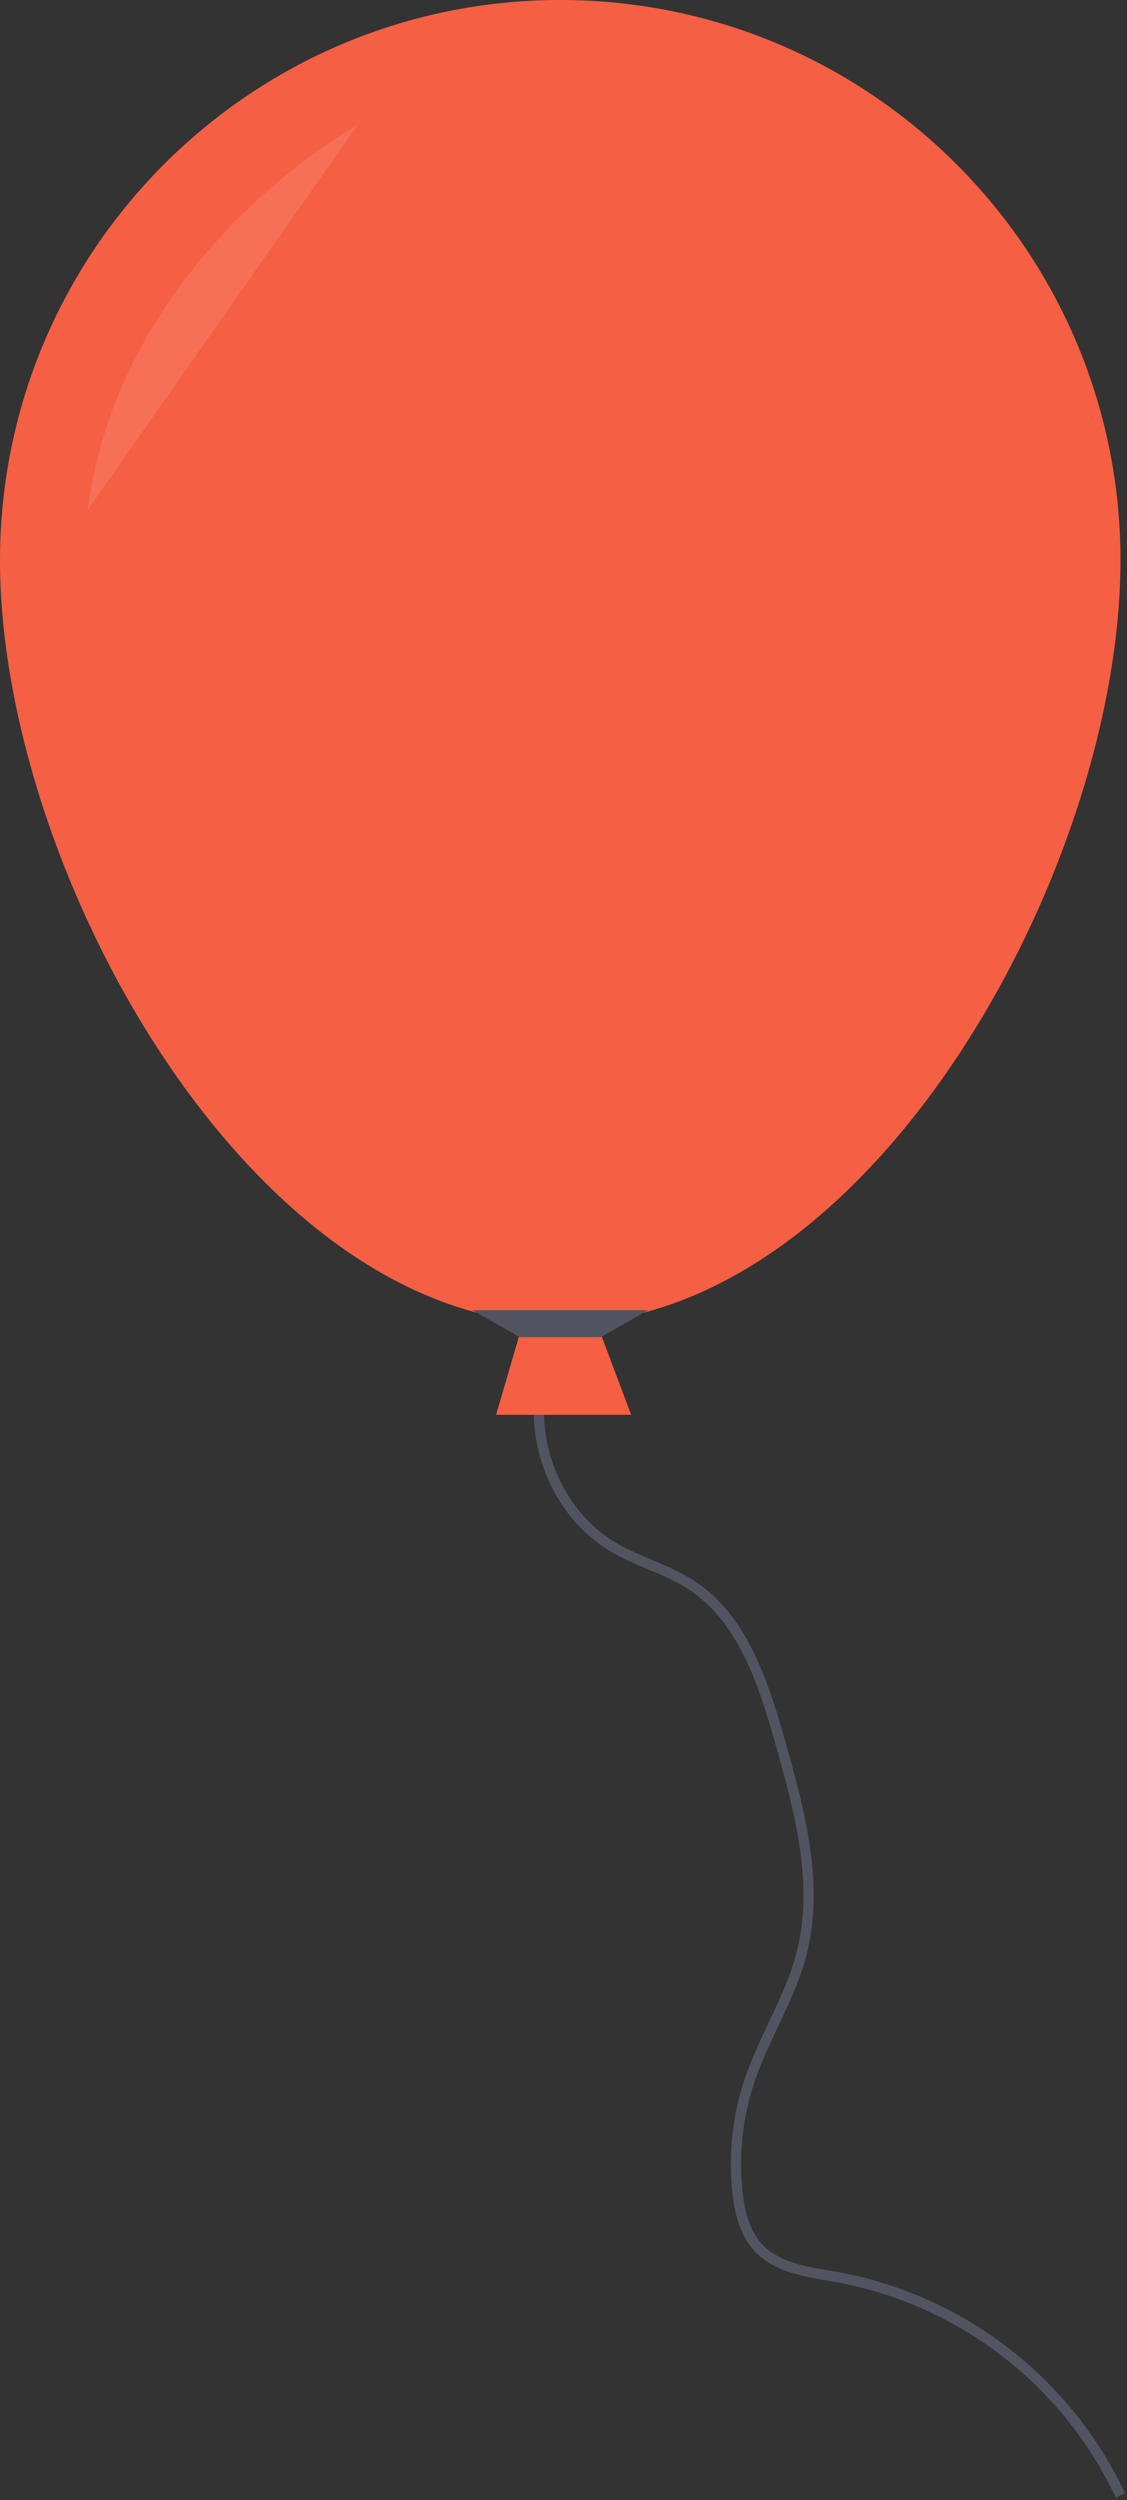 <?xml version="1.0" encoding="UTF-8"?>
<svg width="221px" height="490px" viewBox="0 0 221 490" version="1.1" xmlns="http://www.w3.org/2000/svg" xmlns:xlink="http://www.w3.org/1999/xlink">
    <rect x="0" y="0" width="221" height="490" fill="#333333" stroke="none"/>
    <title>balon3</title>
    <g id="Page-1" stroke="none" stroke-width="1" fill="none" fill-rule="evenodd">
        <g id="balon3">
            <path d="M106.91,268.705 C102.97,281.495 108.91,296.615 120.44,303.345 C125.28,306.165 130.85,307.585 135.54,310.645 C145.73,317.285 149.75,329.995 153.06,341.695 C156.86,355.145 160.67,369.365 157.19,382.895 C154.97,391.525 149.92,399.155 147.05,407.595 C144.65,414.664 143.814,422.171 144.6,429.595 C145.02,433.535 146,437.595 148.7,440.535 C152.6,444.735 158.88,445.365 164.52,446.375 C188.708,450.949 209.235,466.843 219.72,489.115" id="Path" stroke="#535461" stroke-width="2"></path>
            <polygon id="Path" fill="#F55F44" fill-rule="nonzero" points="123.76 277.305 97.28 277.305 101.92 261.425 117.8 261.425"></polygon>
            <path d="M219.72,109.865 C219.72,170.545 170.53,259.435 109.86,259.435 C49.19,259.435 -2.84217094e-14,170.535 -2.84217094e-14,109.865 C-2.84217094e-14,49.188 49.188,-2.84217094e-14 109.865,-2.84217094e-14 C170.542,-2.84217094e-14 219.73,49.188 219.73,109.865 L219.72,109.865 Z" id="Path" fill="#F55F44" fill-rule="nonzero"></path>
            <polygon id="Path" fill="#535461" fill-rule="nonzero" points="117.8 262.085 101.92 262.085 92.65 256.795 127.07 256.795"></polygon>
            <path d="M70.15,24.485 C70.15,24.485 23.82,49.635 17.2,99.935" id="Path" fill="#FFFFFF" fill-rule="nonzero" opacity="0.1"></path>
        </g>
    </g>
</svg>